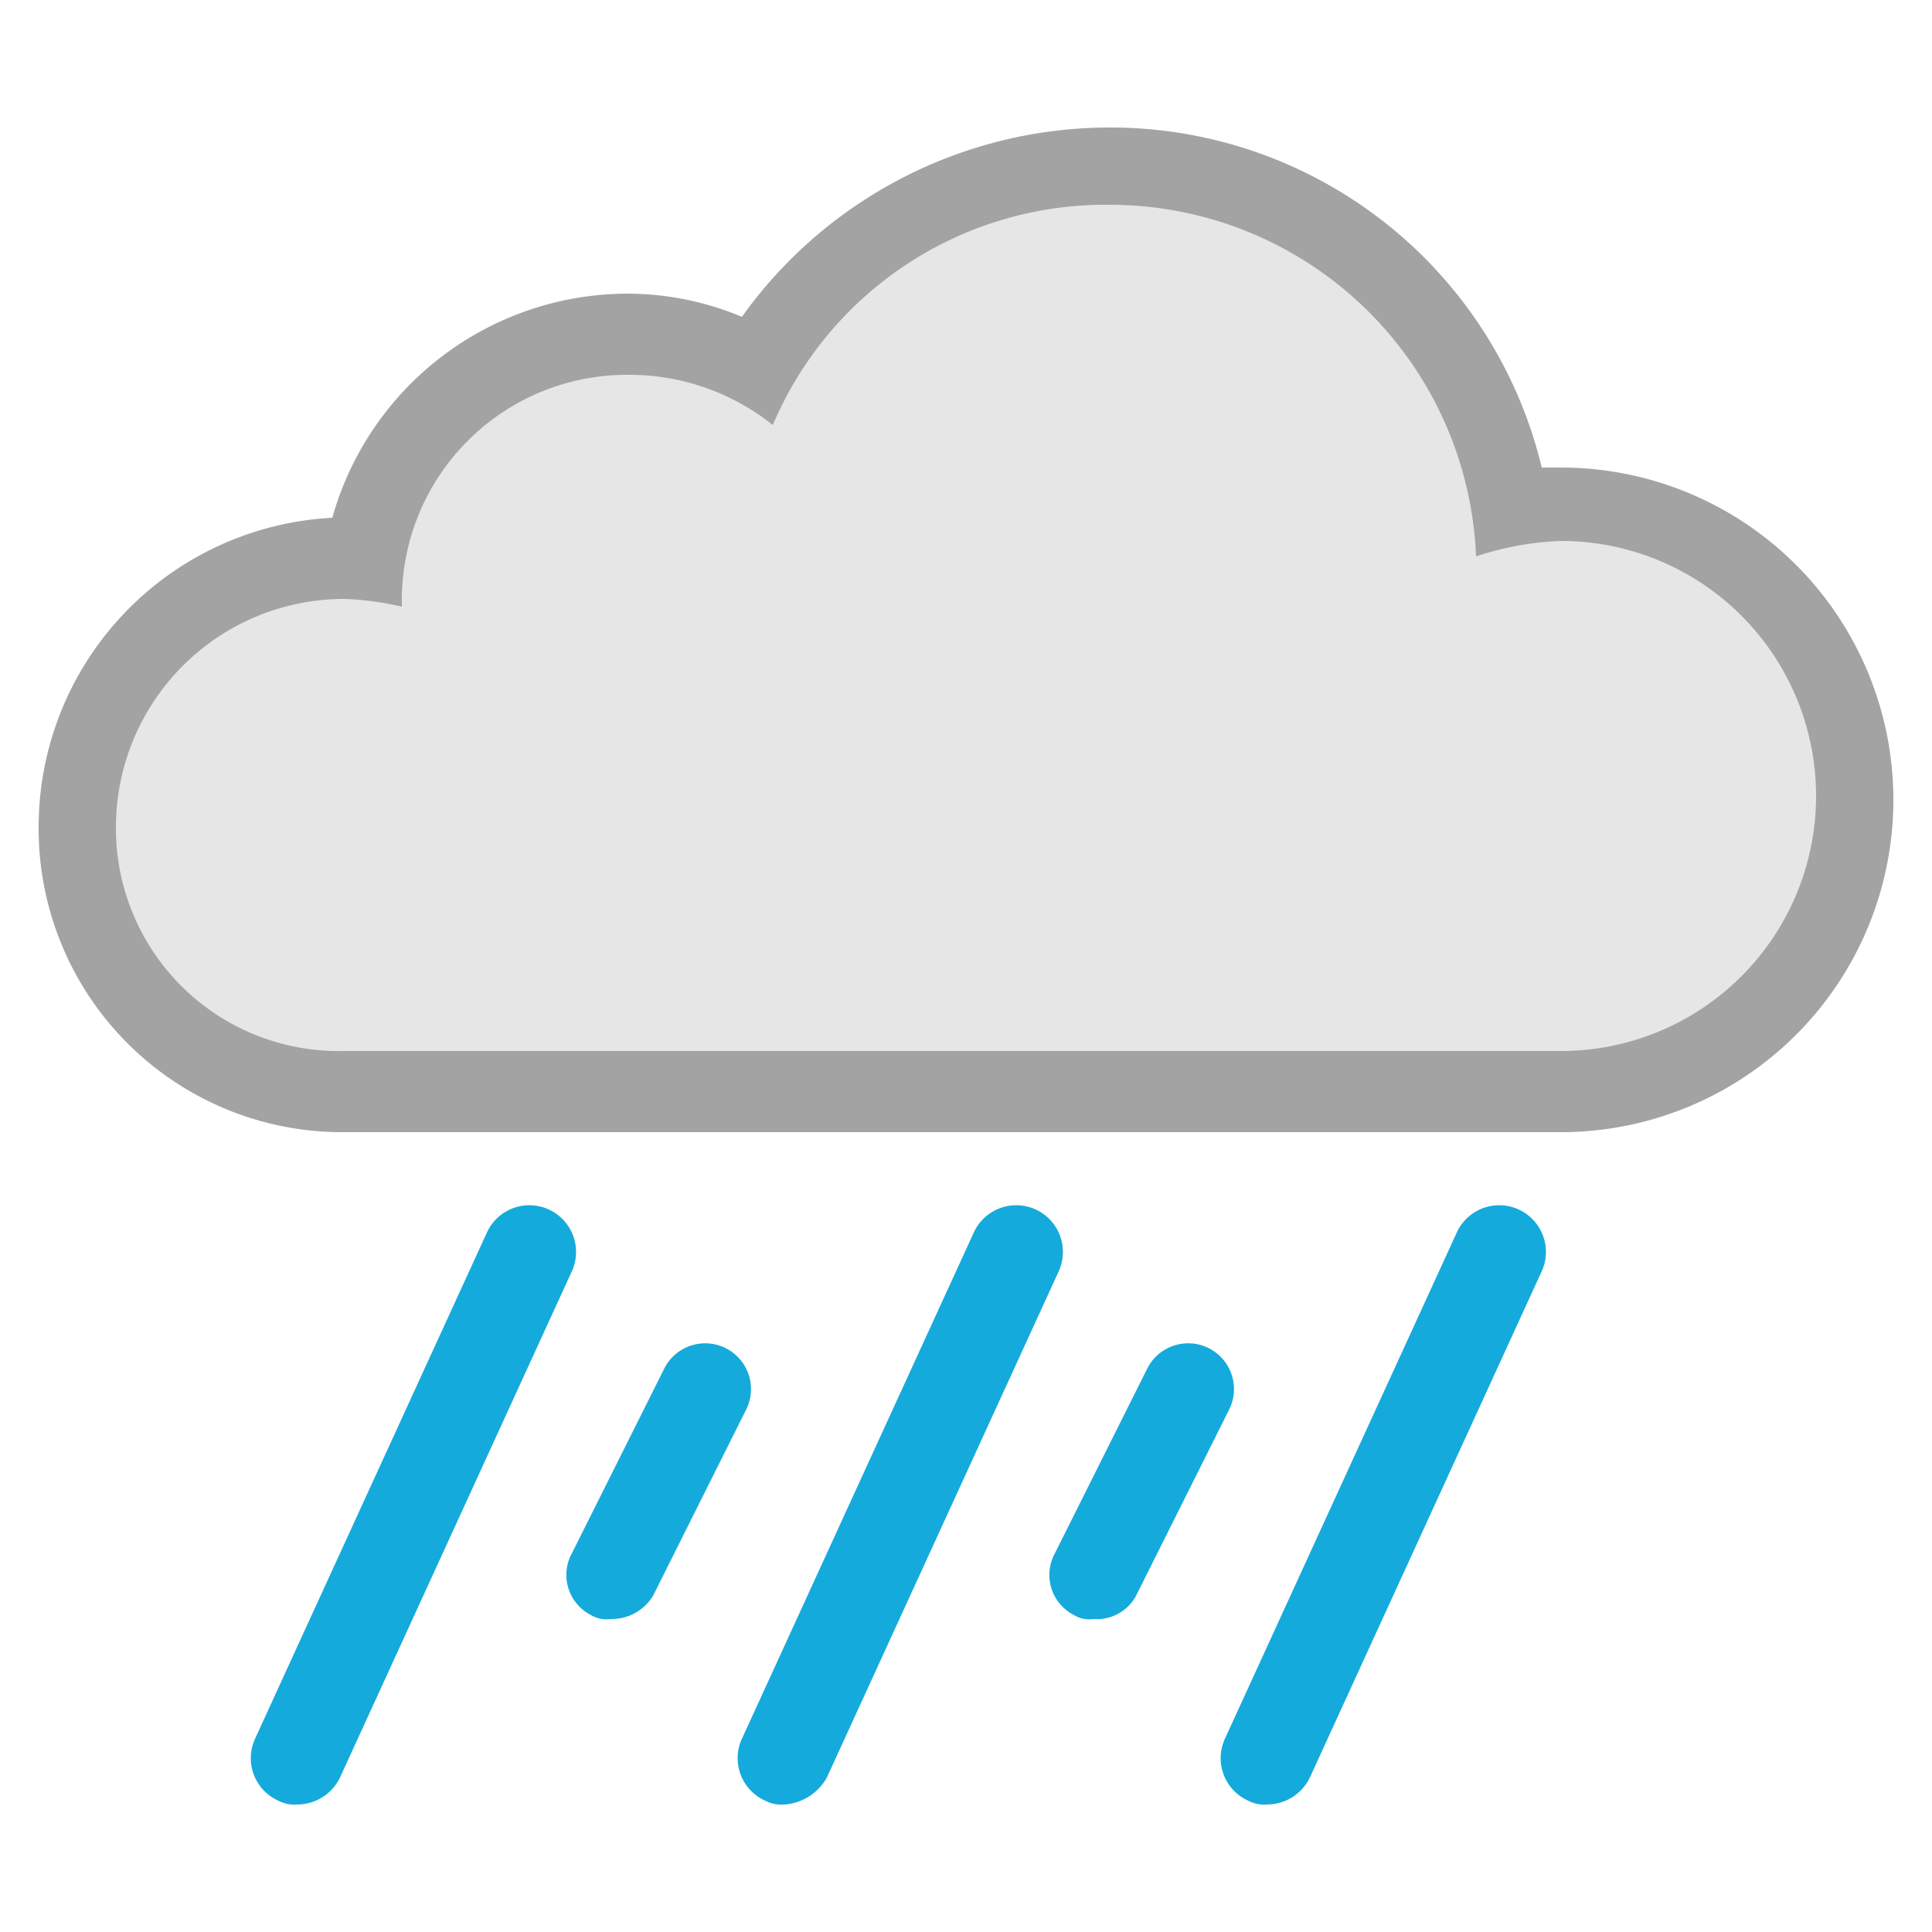 <svg id="Layer_1" data-name="Layer 1" xmlns="http://www.w3.org/2000/svg" height="200" width="200"><defs><style>.cls-1{fill:#a3a3a3;}.cls-2{fill:#e6e6e6;}.cls-3{fill:#15aadc;}</style></defs><title>Artboard 13</title><path class="cls-1" d="M114.8,13.2a46.8,46.8,0,0,0-38,19.6,30.61,30.61,0,0,0-12-2.4A31.79,31.79,0,0,0,34.4,53.6,32.06,32.06,0,0,0,4,85.6a31.41,31.41,0,0,0,31.6,31.6h126a34.4,34.4,0,0,0,0-68.8h-2a45.91,45.91,0,0,0-44.8-35.2Z"/><path class="cls-2" d="M35.6,62a30.88,30.88,0,0,1,6,.8V62A23.31,23.31,0,0,1,65.2,38.8,23.77,23.77,0,0,1,80,44a37.38,37.38,0,0,1,34.8-22.8,37.93,37.93,0,0,1,38,36.4,31.2,31.2,0,0,1,8.8-1.6,26.4,26.4,0,0,1,0,52.8H35.6A23.06,23.06,0,0,1,12,85.6,23.64,23.64,0,0,1,35.6,62Z"/><path class="cls-3" d="M81.2,186.8a3.61,3.61,0,0,1-2-.4,4.82,4.82,0,0,1-2.4-6.4l24-52.4a4.83,4.83,0,0,1,8.8,4L85.6,184A5.43,5.43,0,0,1,81.2,186.8Z"/><path class="cls-3" d="M113.2,167.6a3,3,0,0,1-2-.4,4.66,4.66,0,0,1-2-6.4l9.6-19.2a4.74,4.74,0,0,1,8.4,4.4l-9.6,19.2A4.6,4.6,0,0,1,113.2,167.6Z"/><path class="cls-3" d="M63.2,167.6a3,3,0,0,1-2-.4,4.66,4.66,0,0,1-2-6.4l9.6-19.2a4.74,4.74,0,0,1,8.4,4.4l-9.6,19.2A5,5,0,0,1,63.2,167.6Z"/><path class="cls-3" d="M30.8,186.8a3.61,3.61,0,0,1-2-.4,4.82,4.82,0,0,1-2.4-6.4l24-52.4a4.83,4.83,0,0,1,8.8,4L35.2,184A4.92,4.92,0,0,1,30.8,186.8Z"/><path class="cls-3" d="M131.2,186.8a3.61,3.61,0,0,1-2-.4,4.82,4.82,0,0,1-2.4-6.4l24-52.4a4.83,4.83,0,1,1,8.8,4l-24,52.4A4.92,4.92,0,0,1,131.2,186.8Z"/></svg>